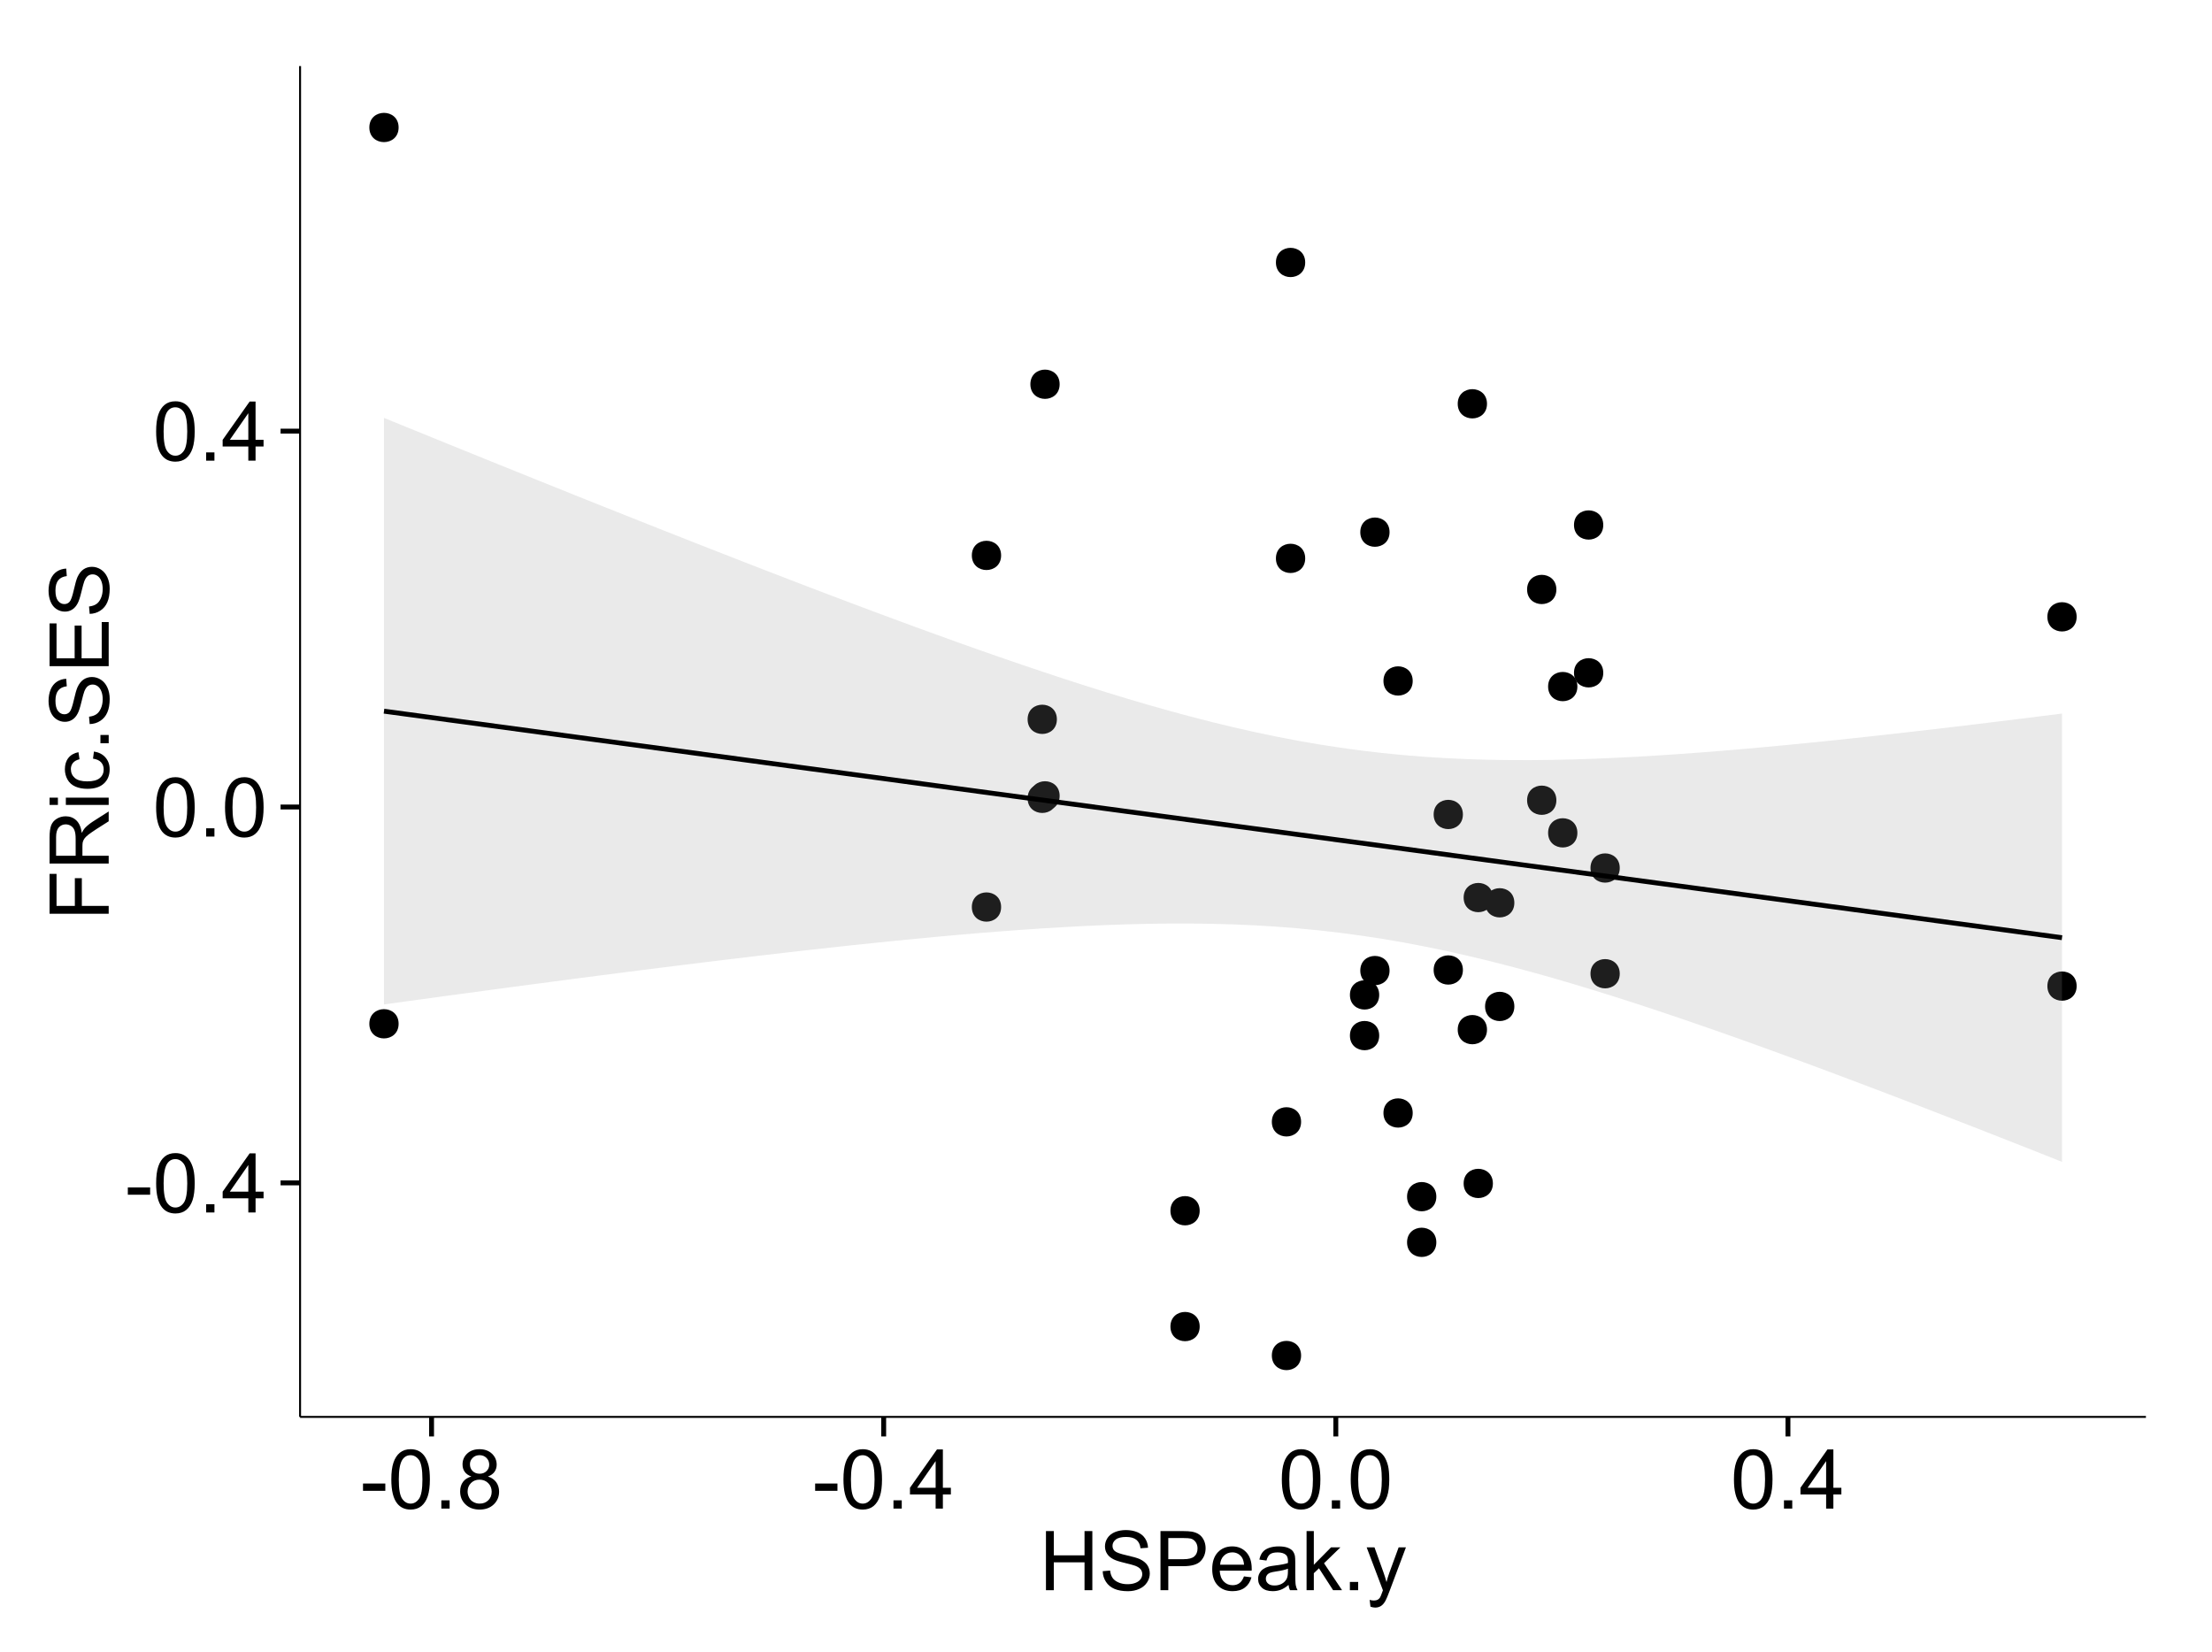 <?xml version="1.0" encoding="UTF-8"?>
<svg xmlns="http://www.w3.org/2000/svg" xmlns:xlink="http://www.w3.org/1999/xlink" width="482pt" height="360pt" viewBox="0 0 482 360" version="1.1">
<defs>
<g>
<symbol overflow="visible" id="glyph0-0">
<path style="stroke:none;" d="M 0.57 -3.867 L 0.57 -5.457 L 5.43 -5.457 L 5.43 -3.867 Z M 0.57 -3.867 "/>
</symbol>
<symbol overflow="visible" id="glyph0-1">
<path style="stroke:none;" d="M 0.746 -6.355 C 0.742 -7.875 0.898 -9.102 1.215 -10.031 C 1.527 -10.961 1.996 -11.676 2.613 -12.18 C 3.23 -12.684 4.008 -12.938 4.949 -12.938 C 5.637 -12.938 6.242 -12.797 6.766 -12.52 C 7.285 -12.238 7.715 -11.836 8.059 -11.316 C 8.395 -10.789 8.664 -10.152 8.859 -9.398 C 9.051 -8.645 9.145 -7.629 9.148 -6.355 C 9.145 -4.84 8.992 -3.617 8.684 -2.691 C 8.371 -1.762 7.906 -1.047 7.289 -0.539 C 6.672 -0.035 5.891 0.215 4.949 0.219 C 3.703 0.215 2.727 -0.227 2.023 -1.117 C 1.168 -2.188 0.742 -3.934 0.746 -6.355 Z M 2.375 -6.355 C 2.371 -4.234 2.621 -2.824 3.117 -2.129 C 3.609 -1.426 4.219 -1.078 4.949 -1.082 C 5.672 -1.078 6.281 -1.43 6.781 -2.137 C 7.273 -2.836 7.523 -4.242 7.523 -6.355 C 7.523 -8.473 7.273 -9.883 6.781 -10.582 C 6.281 -11.277 5.664 -11.625 4.93 -11.629 C 4.199 -11.625 3.621 -11.316 3.191 -10.703 C 2.645 -9.918 2.371 -8.469 2.375 -6.355 Z M 2.375 -6.355 "/>
</symbol>
<symbol overflow="visible" id="glyph0-2">
<path style="stroke:none;" d="M 1.633 0 L 1.633 -1.801 L 3.438 -1.801 L 3.438 0 Z M 1.633 0 "/>
</symbol>
<symbol overflow="visible" id="glyph0-3">
<path style="stroke:none;" d="M 5.82 0 L 5.82 -3.086 L 0.227 -3.086 L 0.227 -4.535 L 6.109 -12.883 L 7.398 -12.883 L 7.398 -4.535 L 9.141 -4.535 L 9.141 -3.086 L 7.398 -3.086 L 7.398 0 Z M 5.82 -4.535 L 5.82 -10.344 L 1.785 -4.535 Z M 5.82 -4.535 "/>
</symbol>
<symbol overflow="visible" id="glyph0-4">
<path style="stroke:none;" d="M 3.18 -6.988 C 2.52 -7.227 2.035 -7.57 1.723 -8.016 C 1.406 -8.461 1.246 -8.992 1.25 -9.617 C 1.246 -10.551 1.582 -11.34 2.258 -11.98 C 2.93 -12.617 3.828 -12.938 4.949 -12.938 C 6.07 -12.938 6.977 -12.609 7.664 -11.957 C 8.348 -11.301 8.688 -10.504 8.691 -9.57 C 8.688 -8.969 8.531 -8.449 8.219 -8.012 C 7.902 -7.566 7.426 -7.227 6.793 -6.988 C 7.582 -6.727 8.184 -6.309 8.598 -5.738 C 9.008 -5.16 9.215 -4.477 9.219 -3.684 C 9.215 -2.578 8.828 -1.652 8.051 -0.906 C 7.27 -0.156 6.242 0.215 4.977 0.219 C 3.699 0.215 2.676 -0.156 1.898 -0.91 C 1.117 -1.66 0.727 -2.602 0.73 -3.727 C 0.727 -4.562 0.938 -5.262 1.367 -5.832 C 1.789 -6.395 2.395 -6.781 3.18 -6.988 Z M 2.867 -9.668 C 2.863 -9.059 3.059 -8.559 3.453 -8.172 C 3.844 -7.785 4.355 -7.594 4.984 -7.594 C 5.59 -7.594 6.09 -7.785 6.48 -8.168 C 6.871 -8.551 7.066 -9.02 7.066 -9.578 C 7.066 -10.156 6.863 -10.645 6.465 -11.043 C 6.059 -11.438 5.559 -11.637 4.965 -11.637 C 4.359 -11.637 3.859 -11.441 3.465 -11.055 C 3.062 -10.668 2.863 -10.207 2.867 -9.668 Z M 2.355 -3.719 C 2.355 -3.262 2.461 -2.824 2.676 -2.406 C 2.887 -1.98 3.203 -1.652 3.629 -1.426 C 4.047 -1.191 4.504 -1.078 4.992 -1.082 C 5.746 -1.078 6.367 -1.32 6.863 -1.809 C 7.352 -2.293 7.598 -2.91 7.602 -3.664 C 7.598 -4.422 7.344 -5.055 6.84 -5.555 C 6.332 -6.051 5.699 -6.297 4.938 -6.301 C 4.191 -6.297 3.574 -6.051 3.09 -5.562 C 2.598 -5.066 2.355 -4.453 2.355 -3.719 Z M 2.355 -3.719 "/>
</symbol>
<symbol overflow="visible" id="glyph0-5">
<path style="stroke:none;" d="M 1.441 0 L 1.441 -12.883 L 3.148 -12.883 L 3.148 -7.594 L 9.844 -7.594 L 9.844 -12.883 L 11.547 -12.883 L 11.547 0 L 9.844 0 L 9.844 -6.074 L 3.148 -6.074 L 3.148 0 Z M 1.441 0 "/>
</symbol>
<symbol overflow="visible" id="glyph0-6">
<path style="stroke:none;" d="M 0.809 -4.141 L 2.418 -4.281 C 2.492 -3.633 2.668 -3.102 2.949 -2.691 C 3.223 -2.277 3.656 -1.945 4.246 -1.691 C 4.828 -1.434 5.488 -1.305 6.223 -1.309 C 6.871 -1.305 7.445 -1.402 7.945 -1.598 C 8.441 -1.789 8.809 -2.055 9.055 -2.395 C 9.297 -2.727 9.422 -3.094 9.422 -3.5 C 9.422 -3.898 9.305 -4.25 9.07 -4.555 C 8.836 -4.852 8.449 -5.105 7.91 -5.316 C 7.562 -5.449 6.797 -5.66 5.613 -5.945 C 4.43 -6.227 3.602 -6.496 3.129 -6.75 C 2.512 -7.07 2.051 -7.469 1.754 -7.949 C 1.449 -8.422 1.301 -8.957 1.301 -9.555 C 1.301 -10.203 1.484 -10.812 1.852 -11.379 C 2.219 -11.941 2.758 -12.367 3.469 -12.664 C 4.18 -12.953 4.969 -13.102 5.836 -13.105 C 6.789 -13.102 7.629 -12.945 8.363 -12.641 C 9.09 -12.328 9.652 -11.879 10.043 -11.285 C 10.434 -10.688 10.645 -10.008 10.68 -9.254 L 9.043 -9.133 C 8.953 -9.941 8.656 -10.555 8.152 -10.977 C 7.641 -11.391 6.895 -11.602 5.906 -11.602 C 4.875 -11.602 4.121 -11.41 3.652 -11.035 C 3.176 -10.652 2.941 -10.199 2.945 -9.668 C 2.941 -9.203 3.109 -8.82 3.445 -8.523 C 3.773 -8.223 4.629 -7.918 6.016 -7.605 C 7.398 -7.293 8.348 -7.02 8.867 -6.785 C 9.613 -6.438 10.168 -5.996 10.527 -5.469 C 10.883 -4.938 11.062 -4.328 11.066 -3.641 C 11.062 -2.949 10.867 -2.305 10.477 -1.699 C 10.082 -1.09 9.516 -0.617 8.781 -0.285 C 8.043 0.051 7.215 0.215 6.301 0.219 C 5.133 0.215 4.156 0.051 3.371 -0.289 C 2.578 -0.625 1.961 -1.137 1.516 -1.824 C 1.066 -2.504 0.832 -3.277 0.809 -4.141 Z M 0.809 -4.141 "/>
</symbol>
<symbol overflow="visible" id="glyph0-7">
<path style="stroke:none;" d="M 1.391 0 L 1.391 -12.883 L 6.25 -12.883 C 7.102 -12.879 7.754 -12.84 8.211 -12.762 C 8.836 -12.652 9.367 -12.449 9.797 -12.156 C 10.227 -11.859 10.57 -11.445 10.832 -10.914 C 11.09 -10.379 11.219 -9.793 11.223 -9.156 C 11.219 -8.059 10.871 -7.133 10.176 -6.375 C 9.477 -5.617 8.219 -5.238 6.398 -5.238 L 3.094 -5.238 L 3.094 0 Z M 3.094 -6.758 L 6.426 -6.758 C 7.523 -6.754 8.305 -6.961 8.77 -7.371 C 9.23 -7.781 9.461 -8.359 9.465 -9.105 C 9.461 -9.645 9.324 -10.105 9.055 -10.488 C 8.781 -10.871 8.426 -11.125 7.98 -11.25 C 7.691 -11.324 7.16 -11.359 6.391 -11.363 L 3.094 -11.363 Z M 3.094 -6.758 "/>
</symbol>
<symbol overflow="visible" id="glyph0-8">
<path style="stroke:none;" d="M 7.578 -3.008 L 9.211 -2.805 C 8.953 -1.848 8.473 -1.105 7.777 -0.578 C 7.078 -0.051 6.188 0.211 5.105 0.211 C 3.738 0.211 2.656 -0.207 1.859 -1.051 C 1.055 -1.887 0.656 -3.066 0.66 -4.586 C 0.656 -6.156 1.059 -7.375 1.871 -8.246 C 2.676 -9.109 3.727 -9.543 5.02 -9.547 C 6.266 -9.543 7.285 -9.117 8.078 -8.27 C 8.867 -7.418 9.262 -6.223 9.266 -4.684 C 9.262 -4.586 9.258 -4.445 9.254 -4.262 L 2.293 -4.262 C 2.348 -3.234 2.641 -2.449 3.164 -1.906 C 3.684 -1.359 4.332 -1.09 5.117 -1.09 C 5.691 -1.09 6.188 -1.242 6.598 -1.547 C 7.008 -1.852 7.332 -2.336 7.578 -3.008 Z M 2.383 -5.562 L 7.594 -5.562 C 7.523 -6.344 7.324 -6.934 6.996 -7.328 C 6.492 -7.934 5.836 -8.238 5.035 -8.242 C 4.305 -8.238 3.695 -7.996 3.203 -7.512 C 2.707 -7.027 2.434 -6.375 2.383 -5.562 Z M 2.383 -5.562 "/>
</symbol>
<symbol overflow="visible" id="glyph0-9">
<path style="stroke:none;" d="M 7.277 -1.152 C 6.691 -0.652 6.125 -0.301 5.586 -0.098 C 5.039 0.109 4.457 0.211 3.84 0.211 C 2.812 0.211 2.027 -0.039 1.477 -0.539 C 0.922 -1.039 0.645 -1.68 0.648 -2.461 C 0.645 -2.918 0.75 -3.336 0.961 -3.715 C 1.168 -4.09 1.438 -4.391 1.777 -4.621 C 2.113 -4.848 2.496 -5.02 2.918 -5.141 C 3.227 -5.219 3.695 -5.301 4.324 -5.379 C 5.602 -5.531 6.539 -5.711 7.145 -5.922 C 7.148 -6.137 7.152 -6.273 7.156 -6.336 C 7.152 -6.977 7.004 -7.434 6.707 -7.699 C 6.301 -8.055 5.699 -8.23 4.906 -8.234 C 4.156 -8.23 3.609 -8.102 3.258 -7.844 C 2.902 -7.582 2.637 -7.121 2.469 -6.461 L 0.922 -6.672 C 1.059 -7.332 1.293 -7.867 1.617 -8.273 C 1.938 -8.68 2.402 -8.992 3.016 -9.215 C 3.621 -9.434 4.328 -9.543 5.133 -9.547 C 5.93 -9.543 6.574 -9.449 7.074 -9.266 C 7.566 -9.074 7.934 -8.84 8.172 -8.555 C 8.402 -8.27 8.566 -7.91 8.664 -7.48 C 8.715 -7.207 8.742 -6.719 8.746 -6.02 L 8.746 -3.91 C 8.742 -2.434 8.773 -1.504 8.844 -1.117 C 8.906 -0.727 9.043 -0.355 9.246 0 L 7.594 0 C 7.43 -0.328 7.324 -0.711 7.277 -1.152 Z M 7.145 -4.684 C 6.566 -4.445 5.707 -4.246 4.562 -4.086 C 3.91 -3.988 3.449 -3.883 3.18 -3.77 C 2.91 -3.648 2.703 -3.477 2.555 -3.254 C 2.406 -3.027 2.332 -2.777 2.336 -2.504 C 2.332 -2.078 2.492 -1.727 2.816 -1.449 C 3.133 -1.164 3.602 -1.023 4.219 -1.027 C 4.828 -1.023 5.367 -1.156 5.844 -1.426 C 6.312 -1.691 6.664 -2.059 6.891 -2.523 C 7.059 -2.879 7.141 -3.406 7.145 -4.105 Z M 7.145 -4.684 "/>
</symbol>
<symbol overflow="visible" id="glyph0-10">
<path style="stroke:none;" d="M 1.195 0 L 1.195 -12.883 L 2.777 -12.883 L 2.777 -5.539 L 6.523 -9.336 L 8.57 -9.336 L 5 -5.871 L 8.93 0 L 6.977 0 L 3.895 -4.773 L 2.777 -3.699 L 2.777 0 Z M 1.195 0 "/>
</symbol>
<symbol overflow="visible" id="glyph0-11">
<path style="stroke:none;" d="M 1.117 3.594 L 0.941 2.109 C 1.285 2.203 1.586 2.25 1.844 2.25 C 2.195 2.25 2.477 2.191 2.691 2.074 C 2.898 1.957 3.07 1.793 3.207 1.582 C 3.305 1.422 3.469 1.027 3.691 0.406 C 3.719 0.312 3.766 0.184 3.832 0.016 L 0.289 -9.336 L 1.996 -9.336 L 3.938 -3.93 C 4.188 -3.238 4.41 -2.516 4.613 -1.766 C 4.793 -2.488 5.012 -3.199 5.266 -3.895 L 7.258 -9.336 L 8.844 -9.336 L 5.289 0.156 C 4.906 1.18 4.609 1.887 4.402 2.277 C 4.117 2.797 3.797 3.18 3.434 3.422 C 3.07 3.664 2.637 3.785 2.137 3.789 C 1.828 3.785 1.488 3.719 1.117 3.594 Z M 1.117 3.594 "/>
</symbol>
<symbol overflow="visible" id="glyph1-0">
<path style="stroke:none;" d="M 0 -1.477 L -12.883 -1.477 L -12.883 -10.168 L -11.363 -10.168 L -11.363 -3.184 L -7.375 -3.184 L -7.375 -9.227 L -5.852 -9.227 L -5.852 -3.184 L 0 -3.18 Z M 0 -1.477 "/>
</symbol>
<symbol overflow="visible" id="glyph1-1">
<path style="stroke:none;" d="M 0 -1.414 L -12.883 -1.414 L -12.883 -7.129 C -12.879 -8.273 -12.762 -9.145 -12.535 -9.746 C -12.301 -10.34 -11.895 -10.82 -11.312 -11.18 C -10.723 -11.535 -10.074 -11.711 -9.367 -11.715 C -8.449 -11.711 -7.68 -11.418 -7.055 -10.828 C -6.43 -10.234 -6.031 -9.32 -5.863 -8.086 C -5.641 -8.535 -5.426 -8.875 -5.219 -9.113 C -4.762 -9.605 -4.191 -10.078 -3.508 -10.531 L 0 -12.77 L 0 -10.625 L -2.68 -8.922 C -3.449 -8.418 -4.043 -8.008 -4.453 -7.688 C -4.863 -7.367 -5.148 -7.078 -5.316 -6.824 C -5.477 -6.566 -5.594 -6.309 -5.66 -6.047 C -5.699 -5.852 -5.719 -5.535 -5.723 -5.098 L -5.723 -3.121 L 0 -3.121 Z M -7.199 -3.121 L -7.199 -6.785 C -7.195 -7.562 -7.273 -8.172 -7.438 -8.613 C -7.594 -9.051 -7.852 -9.383 -8.211 -9.613 C -8.562 -9.84 -8.949 -9.953 -9.367 -9.957 C -9.973 -9.953 -10.473 -9.734 -10.871 -9.293 C -11.262 -8.852 -11.461 -8.152 -11.461 -7.199 L -11.461 -3.121 Z M -7.199 -3.121 "/>
</symbol>
<symbol overflow="visible" id="glyph1-2">
<path style="stroke:none;" d="M -11.066 -1.195 L -12.883 -1.195 L -12.883 -2.777 L -11.066 -2.777 Z M 0 -1.195 L -9.336 -1.195 L -9.336 -2.777 L 0 -2.777 Z M 0 -1.195 "/>
</symbol>
<symbol overflow="visible" id="glyph1-3">
<path style="stroke:none;" d="M -3.418 -7.277 L -3.215 -8.832 C -2.141 -8.66 -1.301 -8.227 -0.699 -7.527 C -0.09 -6.824 0.211 -5.965 0.211 -4.949 C 0.211 -3.668 -0.203 -2.641 -1.039 -1.867 C -1.871 -1.09 -3.07 -0.703 -4.633 -0.703 C -5.637 -0.703 -6.52 -0.867 -7.277 -1.203 C -8.031 -1.535 -8.598 -2.047 -8.977 -2.73 C -9.355 -3.41 -9.543 -4.152 -9.547 -4.957 C -9.543 -5.969 -9.289 -6.797 -8.777 -7.441 C -8.262 -8.086 -7.531 -8.5 -6.59 -8.684 L -6.355 -7.145 C -6.98 -6.996 -7.453 -6.738 -7.77 -6.367 C -8.082 -5.992 -8.238 -5.543 -8.242 -5.02 C -8.238 -4.219 -7.953 -3.57 -7.387 -3.074 C -6.812 -2.574 -5.91 -2.324 -4.676 -2.328 C -3.422 -2.324 -2.508 -2.566 -1.941 -3.047 C -1.371 -3.527 -1.09 -4.152 -1.09 -4.93 C -1.09 -5.547 -1.277 -6.066 -1.66 -6.484 C -2.035 -6.898 -2.621 -7.164 -3.418 -7.277 Z M -3.418 -7.277 "/>
</symbol>
<symbol overflow="visible" id="glyph1-4">
<path style="stroke:none;" d="M 0 -1.633 L -1.801 -1.633 L -1.801 -3.438 L 0 -3.438 Z M 0 -1.633 "/>
</symbol>
<symbol overflow="visible" id="glyph1-5">
<path style="stroke:none;" d="M -4.141 -0.809 L -4.281 -2.418 C -3.633 -2.492 -3.102 -2.668 -2.691 -2.949 C -2.277 -3.223 -1.945 -3.656 -1.691 -4.246 C -1.434 -4.828 -1.305 -5.488 -1.309 -6.223 C -1.305 -6.871 -1.402 -7.445 -1.598 -7.945 C -1.789 -8.441 -2.055 -8.809 -2.395 -9.055 C -2.727 -9.297 -3.094 -9.422 -3.496 -9.422 C -3.898 -9.422 -4.25 -9.305 -4.555 -9.07 C -4.852 -8.836 -5.105 -8.449 -5.316 -7.91 C -5.449 -7.562 -5.66 -6.797 -5.945 -5.613 C -6.227 -4.43 -6.496 -3.602 -6.75 -3.129 C -7.07 -2.512 -7.469 -2.051 -7.949 -1.754 C -8.422 -1.449 -8.957 -1.301 -9.555 -1.301 C -10.203 -1.301 -10.812 -1.484 -11.379 -1.855 C -11.941 -2.223 -12.367 -2.762 -12.664 -3.473 C -12.953 -4.18 -13.102 -4.969 -13.105 -5.836 C -13.102 -6.789 -12.945 -7.629 -12.641 -8.363 C -12.328 -9.09 -11.879 -9.652 -11.285 -10.043 C -10.688 -10.434 -10.008 -10.645 -9.254 -10.68 L -9.133 -9.043 C -9.941 -8.953 -10.555 -8.656 -10.977 -8.152 C -11.391 -7.641 -11.602 -6.895 -11.602 -5.906 C -11.602 -4.875 -11.41 -4.121 -11.035 -3.652 C -10.652 -3.176 -10.199 -2.941 -9.668 -2.945 C -9.203 -2.941 -8.82 -3.109 -8.523 -3.445 C -8.223 -3.773 -7.918 -4.629 -7.605 -6.016 C -7.293 -7.398 -7.02 -8.348 -6.785 -8.867 C -6.438 -9.613 -5.996 -10.168 -5.469 -10.527 C -4.938 -10.883 -4.328 -11.062 -3.637 -11.066 C -2.949 -11.062 -2.305 -10.867 -1.699 -10.477 C -1.09 -10.082 -0.617 -9.516 -0.285 -8.781 C 0.051 -8.043 0.215 -7.215 0.219 -6.301 C 0.215 -5.133 0.051 -4.156 -0.289 -3.371 C -0.625 -2.578 -1.137 -1.961 -1.824 -1.516 C -2.504 -1.066 -3.277 -0.832 -4.141 -0.809 Z M -4.141 -0.809 "/>
</symbol>
<symbol overflow="visible" id="glyph1-6">
<path style="stroke:none;" d="M 0 -1.422 L -12.883 -1.426 L -12.883 -10.742 L -11.363 -10.742 L -11.363 -3.129 L -7.418 -3.129 L -7.418 -10.258 L -5.906 -10.258 L -5.906 -3.129 L -1.52 -3.129 L -1.52 -11.039 L 0 -11.039 Z M 0 -1.422 "/>
</symbol>
</g>
<clipPath id="clip1">
  <path d="M 65.387 14.398 L 468.598 14.398 L 468.598 309.734 L 65.387 309.734 Z M 65.387 14.398 "/>
</clipPath>
</defs>
<g id="surface3636">
<rect x="0" y="0" width="482" height="360" style="fill:rgb(100%,100%,100%);fill-opacity:1;stroke:none;"/>
<rect x="0" y="0" width="482" height="360" style="fill:rgb(100%,100%,100%);fill-opacity:1;stroke:none;"/>
<path style="fill:none;stroke-width:1.063;stroke-linecap:round;stroke-linejoin:round;stroke:rgb(100%,100%,100%);stroke-opacity:1;stroke-miterlimit:10;" d="M 0 360 L 482 360 L 482 0 L 0 0 Z M 0 360 "/>
<g clip-path="url(#clip1)" clip-rule="nonzero">
<path style=" stroke:none;fill-rule:nonzero;fill:rgb(100%,100%,100%);fill-opacity:1;" d="M 65.387 308.734 L 467.598 308.734 L 467.598 14.398 L 65.387 14.398 Z M 65.387 308.734 "/>
<path style=" stroke:none;fill-rule:nonzero;fill:rgb(0%,0%,0%);fill-opacity:1;" d="M 282.449 244.441 C 282.449 247.277 278.199 247.277 278.199 244.441 C 278.199 241.605 282.449 241.605 282.449 244.441 "/>
<path style=" stroke:none;fill-rule:nonzero;fill:rgb(0%,0%,0%);fill-opacity:1;" d="M 229.23 156.734 C 229.23 159.57 224.98 159.57 224.98 156.734 C 224.98 153.898 229.23 153.898 229.23 156.734 "/>
<path style=" stroke:none;fill-rule:nonzero;fill:rgb(0%,0%,0%);fill-opacity:1;" d="M 301.727 211.48 C 301.727 214.312 297.473 214.312 297.473 211.48 C 297.473 208.645 301.727 208.645 301.727 211.48 "/>
<path style=" stroke:none;fill-rule:nonzero;fill:rgb(0%,0%,0%);fill-opacity:1;" d="M 229.23 173.953 C 229.23 176.789 224.98 176.789 224.98 173.953 C 224.98 171.117 229.23 171.117 229.23 173.953 "/>
<path style=" stroke:none;fill-rule:nonzero;fill:rgb(0%,0%,0%);fill-opacity:1;" d="M 351.887 212.164 C 351.887 215 347.633 215 347.633 212.164 C 347.633 209.332 351.887 209.332 351.887 212.164 "/>
<path style=" stroke:none;fill-rule:nonzero;fill:rgb(0%,0%,0%);fill-opacity:1;" d="M 85.797 27.777 C 85.797 30.613 81.543 30.613 81.543 27.777 C 81.543 24.945 85.797 24.945 85.797 27.777 "/>
<path style=" stroke:none;fill-rule:nonzero;fill:rgb(0%,0%,0%);fill-opacity:1;" d="M 85.797 223.074 C 85.797 225.91 81.543 225.91 81.543 223.074 C 81.543 220.242 85.797 220.242 85.797 223.074 "/>
<path style=" stroke:none;fill-rule:nonzero;fill:rgb(0%,0%,0%);fill-opacity:1;" d="M 299.469 225.648 C 299.469 228.484 295.215 228.484 295.215 225.648 C 295.215 222.812 299.469 222.812 299.469 225.648 "/>
<path style=" stroke:none;fill-rule:nonzero;fill:rgb(0%,0%,0%);fill-opacity:1;" d="M 299.469 216.785 C 299.469 219.617 295.215 219.617 295.215 216.785 C 295.215 213.949 299.469 213.949 299.469 216.785 "/>
<path style=" stroke:none;fill-rule:nonzero;fill:rgb(0%,0%,0%);fill-opacity:1;" d="M 317.707 211.352 C 317.707 214.188 313.457 214.188 313.457 211.352 C 313.457 208.516 317.707 208.516 317.707 211.352 "/>
<path style=" stroke:none;fill-rule:nonzero;fill:rgb(0%,0%,0%);fill-opacity:1;" d="M 324.242 257.863 C 324.242 260.695 319.992 260.695 319.992 257.863 C 319.992 255.027 324.242 255.027 324.242 257.863 "/>
<path style=" stroke:none;fill-rule:nonzero;fill:rgb(0%,0%,0%);fill-opacity:1;" d="M 324.242 195.574 C 324.242 198.406 319.992 198.406 319.992 195.574 C 319.992 192.738 324.242 192.738 324.242 195.574 "/>
<path style=" stroke:none;fill-rule:nonzero;fill:rgb(0%,0%,0%);fill-opacity:1;" d="M 342.652 149.598 C 342.652 152.434 338.402 152.434 338.402 149.598 C 338.402 146.762 342.652 146.762 342.652 149.598 "/>
<path style=" stroke:none;fill-rule:nonzero;fill:rgb(0%,0%,0%);fill-opacity:1;" d="M 338.074 174.363 C 338.074 177.199 333.82 177.199 333.82 174.363 C 333.82 171.531 338.074 171.531 338.074 174.363 "/>
<path style=" stroke:none;fill-rule:nonzero;fill:rgb(0%,0%,0%);fill-opacity:1;" d="M 338.074 128.441 C 338.074 131.273 333.82 131.273 333.82 128.441 C 333.82 125.605 338.074 125.605 338.074 128.441 "/>
<path style=" stroke:none;fill-rule:nonzero;fill:rgb(0%,0%,0%);fill-opacity:1;" d="M 217.082 121.02 C 217.082 123.852 212.828 123.852 212.828 121.02 C 212.828 118.184 217.082 118.184 217.082 121.02 "/>
<path style=" stroke:none;fill-rule:nonzero;fill:rgb(0%,0%,0%);fill-opacity:1;" d="M 217.082 197.637 C 217.082 200.473 212.828 200.473 212.828 197.637 C 212.828 194.801 217.082 194.801 217.082 197.637 "/>
<path style=" stroke:none;fill-rule:nonzero;fill:rgb(0%,0%,0%);fill-opacity:1;" d="M 351.887 189.133 C 351.887 191.969 347.633 191.969 347.633 189.133 C 347.633 186.301 351.887 186.301 351.887 189.133 "/>
<path style=" stroke:none;fill-rule:nonzero;fill:rgb(0%,0%,0%);fill-opacity:1;" d="M 342.652 181.473 C 342.652 184.305 338.402 184.305 338.402 181.473 C 338.402 178.637 342.652 178.637 342.652 181.473 "/>
<path style=" stroke:none;fill-rule:nonzero;fill:rgb(0%,0%,0%);fill-opacity:1;" d="M 317.707 177.465 C 317.707 180.301 313.457 180.301 313.457 177.465 C 313.457 174.629 317.707 174.629 317.707 177.465 "/>
<path style=" stroke:none;fill-rule:nonzero;fill:rgb(0%,0%,0%);fill-opacity:1;" d="M 301.727 115.953 C 301.727 118.789 297.473 118.789 297.473 115.953 C 297.473 113.117 301.727 113.117 301.727 115.953 "/>
<path style=" stroke:none;fill-rule:nonzero;fill:rgb(0%,0%,0%);fill-opacity:1;" d="M 282.449 295.355 C 282.449 298.191 278.199 298.191 278.199 295.355 C 278.199 292.523 282.449 292.523 282.449 295.355 "/>
<path style=" stroke:none;fill-rule:nonzero;fill:rgb(0%,0%,0%);fill-opacity:1;" d="M 229.836 83.723 C 229.836 86.559 225.582 86.559 225.582 83.723 C 225.582 80.887 229.836 80.887 229.836 83.723 "/>
<path style=" stroke:none;fill-rule:nonzero;fill:rgb(0%,0%,0%);fill-opacity:1;" d="M 229.836 173.414 C 229.836 176.25 225.582 176.25 225.582 173.414 C 225.582 170.578 229.836 170.578 229.836 173.414 "/>
<path style=" stroke:none;fill-rule:nonzero;fill:rgb(0%,0%,0%);fill-opacity:1;" d="M 260.352 289.047 C 260.352 291.883 256.102 291.883 256.102 289.047 C 256.102 286.215 260.352 286.215 260.352 289.047 "/>
<path style=" stroke:none;fill-rule:nonzero;fill:rgb(0%,0%,0%);fill-opacity:1;" d="M 260.352 263.812 C 260.352 266.645 256.102 266.645 256.102 263.812 C 256.102 260.977 260.352 260.977 260.352 263.812 "/>
<path style=" stroke:none;fill-rule:nonzero;fill:rgb(0%,0%,0%);fill-opacity:1;" d="M 306.77 148.375 C 306.77 151.211 302.52 151.211 302.52 148.375 C 302.52 145.543 306.77 145.543 306.77 148.375 "/>
<path style=" stroke:none;fill-rule:nonzero;fill:rgb(0%,0%,0%);fill-opacity:1;" d="M 306.77 242.512 C 306.77 245.348 302.52 245.348 302.52 242.512 C 302.52 239.676 306.77 239.676 306.77 242.512 "/>
<path style=" stroke:none;fill-rule:nonzero;fill:rgb(0%,0%,0%);fill-opacity:1;" d="M 283.344 121.668 C 283.344 124.5 279.09 124.5 279.09 121.668 C 279.09 118.832 283.344 118.832 283.344 121.668 "/>
<path style=" stroke:none;fill-rule:nonzero;fill:rgb(0%,0%,0%);fill-opacity:1;" d="M 283.344 57.191 C 283.344 60.027 279.09 60.027 279.09 57.191 C 279.09 54.355 283.344 54.355 283.344 57.191 "/>
<path style=" stroke:none;fill-rule:nonzero;fill:rgb(0%,0%,0%);fill-opacity:1;" d="M 311.918 260.746 C 311.918 263.578 307.664 263.578 307.664 260.746 C 307.664 257.91 311.918 257.91 311.918 260.746 "/>
<path style=" stroke:none;fill-rule:nonzero;fill:rgb(0%,0%,0%);fill-opacity:1;" d="M 311.918 270.695 C 311.918 273.527 307.664 273.527 307.664 270.695 C 307.664 267.859 311.918 267.859 311.918 270.695 "/>
<path style=" stroke:none;fill-rule:nonzero;fill:rgb(0%,0%,0%);fill-opacity:1;" d="M 328.918 219.293 C 328.918 222.129 324.664 222.129 324.664 219.293 C 324.664 216.461 328.918 216.461 328.918 219.293 "/>
<path style=" stroke:none;fill-rule:nonzero;fill:rgb(0%,0%,0%);fill-opacity:1;" d="M 328.918 196.715 C 328.918 199.547 324.664 199.547 324.664 196.715 C 324.664 193.879 328.918 193.879 328.918 196.715 "/>
<path style=" stroke:none;fill-rule:nonzero;fill:rgb(0%,0%,0%);fill-opacity:1;" d="M 322.957 224.352 C 322.957 227.184 318.703 227.184 318.703 224.352 C 318.703 221.516 322.957 221.516 322.957 224.352 "/>
<path style=" stroke:none;fill-rule:nonzero;fill:rgb(0%,0%,0%);fill-opacity:1;" d="M 322.957 87.984 C 322.957 90.816 318.703 90.816 318.703 87.984 C 318.703 85.148 322.957 85.148 322.957 87.984 "/>
<path style=" stroke:none;fill-rule:nonzero;fill:rgb(0%,0%,0%);fill-opacity:1;" d="M 348.293 114.391 C 348.293 117.223 344.039 117.223 344.039 114.391 C 344.039 111.555 348.293 111.555 348.293 114.391 "/>
<path style=" stroke:none;fill-rule:nonzero;fill:rgb(0%,0%,0%);fill-opacity:1;" d="M 348.293 146.602 C 348.293 149.434 344.039 149.434 344.039 146.602 C 344.039 143.766 348.293 143.766 348.293 146.602 "/>
<path style=" stroke:none;fill-rule:nonzero;fill:rgb(0%,0%,0%);fill-opacity:1;" d="M 451.445 134.402 C 451.445 137.238 447.191 137.238 447.191 134.402 C 447.191 131.57 451.445 131.57 451.445 134.402 "/>
<path style=" stroke:none;fill-rule:nonzero;fill:rgb(0%,0%,0%);fill-opacity:1;" d="M 451.445 214.859 C 451.445 217.695 447.191 217.695 447.191 214.859 C 447.191 212.023 451.445 212.023 451.445 214.859 "/>
<path style=" stroke:none;fill-rule:nonzero;fill:rgb(0%,0%,0%);fill-opacity:1;" d="M 283.512 244.441 C 283.512 248.695 277.137 248.695 277.137 244.441 C 277.137 240.191 283.512 240.191 283.512 244.441 "/>
<path style=" stroke:none;fill-rule:nonzero;fill:rgb(0%,0%,0%);fill-opacity:1;" d="M 230.297 156.734 C 230.297 160.988 223.918 160.988 223.918 156.734 C 223.918 152.484 230.297 152.484 230.297 156.734 "/>
<path style=" stroke:none;fill-rule:nonzero;fill:rgb(0%,0%,0%);fill-opacity:1;" d="M 302.789 211.48 C 302.789 215.73 296.41 215.73 296.41 211.48 C 296.41 207.227 302.789 207.227 302.789 211.48 "/>
<path style=" stroke:none;fill-rule:nonzero;fill:rgb(0%,0%,0%);fill-opacity:1;" d="M 230.297 173.953 C 230.297 178.203 223.918 178.203 223.918 173.953 C 223.918 169.699 230.297 169.699 230.297 173.953 "/>
<path style=" stroke:none;fill-rule:nonzero;fill:rgb(0%,0%,0%);fill-opacity:1;" d="M 352.949 212.164 C 352.949 216.418 346.57 216.418 346.57 212.164 C 346.57 207.914 352.949 207.914 352.949 212.164 "/>
<path style=" stroke:none;fill-rule:nonzero;fill:rgb(0%,0%,0%);fill-opacity:1;" d="M 86.859 27.777 C 86.859 32.031 80.48 32.031 80.48 27.777 C 80.48 23.527 86.859 23.527 86.859 27.777 "/>
<path style=" stroke:none;fill-rule:nonzero;fill:rgb(0%,0%,0%);fill-opacity:1;" d="M 86.859 223.074 C 86.859 227.328 80.48 227.328 80.48 223.074 C 80.48 218.824 86.859 218.824 86.859 223.074 "/>
<path style=" stroke:none;fill-rule:nonzero;fill:rgb(0%,0%,0%);fill-opacity:1;" d="M 300.531 225.648 C 300.531 229.902 294.152 229.902 294.152 225.648 C 294.152 221.398 300.531 221.398 300.531 225.648 "/>
<path style=" stroke:none;fill-rule:nonzero;fill:rgb(0%,0%,0%);fill-opacity:1;" d="M 300.531 216.785 C 300.531 221.035 294.152 221.035 294.152 216.785 C 294.152 212.531 300.531 212.531 300.531 216.785 "/>
<path style=" stroke:none;fill-rule:nonzero;fill:rgb(0%,0%,0%);fill-opacity:1;" d="M 318.77 211.352 C 318.77 215.605 312.395 215.605 312.395 211.352 C 312.395 207.102 318.77 207.102 318.77 211.352 "/>
<path style=" stroke:none;fill-rule:nonzero;fill:rgb(0%,0%,0%);fill-opacity:1;" d="M 325.305 257.863 C 325.305 262.113 318.93 262.113 318.93 257.863 C 318.93 253.609 325.305 253.609 325.305 257.863 "/>
<path style=" stroke:none;fill-rule:nonzero;fill:rgb(0%,0%,0%);fill-opacity:1;" d="M 325.305 195.574 C 325.305 199.824 318.93 199.824 318.93 195.574 C 318.93 191.32 325.305 191.32 325.305 195.574 "/>
<path style=" stroke:none;fill-rule:nonzero;fill:rgb(0%,0%,0%);fill-opacity:1;" d="M 343.715 149.598 C 343.715 153.852 337.336 153.852 337.336 149.598 C 337.336 145.348 343.715 145.348 343.715 149.598 "/>
<path style=" stroke:none;fill-rule:nonzero;fill:rgb(0%,0%,0%);fill-opacity:1;" d="M 339.137 174.363 C 339.137 178.617 332.758 178.617 332.758 174.363 C 332.758 170.113 339.137 170.113 339.137 174.363 "/>
<path style=" stroke:none;fill-rule:nonzero;fill:rgb(0%,0%,0%);fill-opacity:1;" d="M 339.137 128.441 C 339.137 132.691 332.758 132.691 332.758 128.441 C 332.758 124.188 339.137 124.188 339.137 128.441 "/>
<path style=" stroke:none;fill-rule:nonzero;fill:rgb(0%,0%,0%);fill-opacity:1;" d="M 218.145 121.02 C 218.145 125.27 211.766 125.27 211.766 121.02 C 211.766 116.766 218.145 116.766 218.145 121.02 "/>
<path style=" stroke:none;fill-rule:nonzero;fill:rgb(0%,0%,0%);fill-opacity:1;" d="M 218.145 197.637 C 218.145 201.887 211.766 201.887 211.766 197.637 C 211.766 193.383 218.145 193.383 218.145 197.637 "/>
<path style=" stroke:none;fill-rule:nonzero;fill:rgb(0%,0%,0%);fill-opacity:1;" d="M 352.949 189.133 C 352.949 193.387 346.57 193.387 346.57 189.133 C 346.57 184.883 352.949 184.883 352.949 189.133 "/>
<path style=" stroke:none;fill-rule:nonzero;fill:rgb(0%,0%,0%);fill-opacity:1;" d="M 343.715 181.473 C 343.715 185.723 337.336 185.723 337.336 181.473 C 337.336 177.219 343.715 177.219 343.715 181.473 "/>
<path style=" stroke:none;fill-rule:nonzero;fill:rgb(0%,0%,0%);fill-opacity:1;" d="M 318.77 177.465 C 318.77 181.719 312.395 181.719 312.395 177.465 C 312.395 173.215 318.77 173.215 318.77 177.465 "/>
<path style=" stroke:none;fill-rule:nonzero;fill:rgb(0%,0%,0%);fill-opacity:1;" d="M 302.789 115.953 C 302.789 120.207 296.41 120.207 296.41 115.953 C 296.41 111.703 302.789 111.703 302.789 115.953 "/>
<path style=" stroke:none;fill-rule:nonzero;fill:rgb(0%,0%,0%);fill-opacity:1;" d="M 283.512 295.355 C 283.512 299.609 277.137 299.609 277.137 295.355 C 277.137 291.105 283.512 291.105 283.512 295.355 "/>
<path style=" stroke:none;fill-rule:nonzero;fill:rgb(0%,0%,0%);fill-opacity:1;" d="M 230.898 83.723 C 230.898 87.977 224.52 87.977 224.52 83.723 C 224.52 79.473 230.898 79.473 230.898 83.723 "/>
<path style=" stroke:none;fill-rule:nonzero;fill:rgb(0%,0%,0%);fill-opacity:1;" d="M 230.898 173.414 C 230.898 177.668 224.52 177.668 224.52 173.414 C 224.52 169.164 230.898 169.164 230.898 173.414 "/>
<path style=" stroke:none;fill-rule:nonzero;fill:rgb(0%,0%,0%);fill-opacity:1;" d="M 261.414 289.047 C 261.414 293.301 255.039 293.301 255.039 289.047 C 255.039 284.797 261.414 284.797 261.414 289.047 "/>
<path style=" stroke:none;fill-rule:nonzero;fill:rgb(0%,0%,0%);fill-opacity:1;" d="M 261.414 263.812 C 261.414 268.062 255.039 268.062 255.039 263.812 C 255.039 259.559 261.414 259.559 261.414 263.812 "/>
<path style=" stroke:none;fill-rule:nonzero;fill:rgb(0%,0%,0%);fill-opacity:1;" d="M 307.832 148.375 C 307.832 152.629 301.457 152.629 301.457 148.375 C 301.457 144.125 307.832 144.125 307.832 148.375 "/>
<path style=" stroke:none;fill-rule:nonzero;fill:rgb(0%,0%,0%);fill-opacity:1;" d="M 307.832 242.512 C 307.832 246.762 301.457 246.762 301.457 242.512 C 301.457 238.258 307.832 238.258 307.832 242.512 "/>
<path style=" stroke:none;fill-rule:nonzero;fill:rgb(0%,0%,0%);fill-opacity:1;" d="M 284.406 121.668 C 284.406 125.918 278.027 125.918 278.027 121.668 C 278.027 117.414 284.406 117.414 284.406 121.668 "/>
<path style=" stroke:none;fill-rule:nonzero;fill:rgb(0%,0%,0%);fill-opacity:1;" d="M 284.406 57.191 C 284.406 61.441 278.027 61.441 278.027 57.191 C 278.027 52.938 284.406 52.938 284.406 57.191 "/>
<path style=" stroke:none;fill-rule:nonzero;fill:rgb(0%,0%,0%);fill-opacity:1;" d="M 312.98 260.746 C 312.98 264.996 306.602 264.996 306.602 260.746 C 306.602 256.492 312.98 256.492 312.98 260.746 "/>
<path style=" stroke:none;fill-rule:nonzero;fill:rgb(0%,0%,0%);fill-opacity:1;" d="M 312.98 270.695 C 312.98 274.945 306.602 274.945 306.602 270.695 C 306.602 266.441 312.98 266.441 312.98 270.695 "/>
<path style=" stroke:none;fill-rule:nonzero;fill:rgb(0%,0%,0%);fill-opacity:1;" d="M 329.98 219.293 C 329.98 223.547 323.602 223.547 323.602 219.293 C 323.602 215.043 329.98 215.043 329.98 219.293 "/>
<path style=" stroke:none;fill-rule:nonzero;fill:rgb(0%,0%,0%);fill-opacity:1;" d="M 329.98 196.715 C 329.98 200.965 323.602 200.965 323.602 196.715 C 323.602 192.461 329.98 192.461 329.98 196.715 "/>
<path style=" stroke:none;fill-rule:nonzero;fill:rgb(0%,0%,0%);fill-opacity:1;" d="M 324.02 224.352 C 324.02 228.602 317.641 228.602 317.641 224.352 C 317.641 220.098 324.02 220.098 324.02 224.352 "/>
<path style=" stroke:none;fill-rule:nonzero;fill:rgb(0%,0%,0%);fill-opacity:1;" d="M 324.02 87.984 C 324.02 92.234 317.641 92.234 317.641 87.984 C 317.641 83.73 324.02 83.73 324.02 87.984 "/>
<path style=" stroke:none;fill-rule:nonzero;fill:rgb(0%,0%,0%);fill-opacity:1;" d="M 349.355 114.391 C 349.355 118.641 342.977 118.641 342.977 114.391 C 342.977 110.137 349.355 110.137 349.355 114.391 "/>
<path style=" stroke:none;fill-rule:nonzero;fill:rgb(0%,0%,0%);fill-opacity:1;" d="M 349.355 146.602 C 349.355 150.852 342.977 150.852 342.977 146.602 C 342.977 142.348 349.355 142.348 349.355 146.602 "/>
<path style=" stroke:none;fill-rule:nonzero;fill:rgb(0%,0%,0%);fill-opacity:1;" d="M 452.508 134.402 C 452.508 138.656 446.129 138.656 446.129 134.402 C 446.129 130.152 452.508 130.152 452.508 134.402 "/>
<path style=" stroke:none;fill-rule:nonzero;fill:rgb(0%,0%,0%);fill-opacity:1;" d="M 452.508 214.859 C 452.508 219.113 446.129 219.113 446.129 214.859 C 446.129 210.609 452.508 210.609 452.508 214.859 "/>
<path style=" stroke:none;fill-rule:nonzero;fill:rgb(60%,60%,60%);fill-opacity:0.2;" d="M 83.672 91.055 L 88.297 92.941 L 97.555 96.707 L 106.812 100.457 L 116.07 104.191 L 125.328 107.91 L 129.953 109.762 L 134.582 111.605 L 139.211 113.445 L 143.84 115.281 L 148.469 117.109 L 153.098 118.93 L 157.727 120.742 L 162.355 122.547 L 166.98 124.344 L 171.609 126.129 L 176.238 127.906 L 180.867 129.668 L 185.496 131.422 L 190.125 133.156 L 194.754 134.879 L 199.383 136.586 L 204.012 138.27 L 208.637 139.938 L 213.266 141.582 L 217.895 143.203 L 222.523 144.793 L 227.152 146.359 L 231.781 147.887 L 236.41 149.383 L 241.039 150.836 L 245.664 152.246 L 250.293 153.605 L 254.922 154.914 L 259.551 156.164 L 264.18 157.352 L 268.809 158.473 L 273.438 159.52 L 278.066 160.488 L 282.695 161.379 L 287.32 162.184 L 291.949 162.898 L 296.578 163.531 L 301.207 164.074 L 305.836 164.531 L 310.465 164.902 L 315.094 165.195 L 319.723 165.406 L 324.348 165.547 L 328.977 165.617 L 333.605 165.625 L 338.234 165.574 L 342.863 165.469 L 347.492 165.316 L 352.121 165.117 L 356.75 164.879 L 361.379 164.602 L 366.004 164.293 L 370.633 163.953 L 375.262 163.586 L 379.891 163.195 L 384.52 162.781 L 389.148 162.348 L 393.777 161.895 L 398.406 161.426 L 403.031 160.938 L 407.66 160.438 L 412.289 159.926 L 416.918 159.402 L 421.547 158.867 L 426.176 158.324 L 430.805 157.77 L 435.434 157.207 L 440.062 156.637 L 444.688 156.059 L 449.316 155.477 L 449.316 253.156 L 444.688 251.32 L 440.062 249.492 L 435.434 247.676 L 430.805 245.863 L 426.176 244.059 L 421.547 242.266 L 416.918 240.48 L 412.289 238.707 L 407.66 236.945 L 403.031 235.195 L 398.406 233.461 L 393.777 231.738 L 389.148 230.039 L 384.52 228.352 L 379.891 226.688 L 375.262 225.047 L 370.633 223.434 L 366.004 221.844 L 361.379 220.285 L 356.75 218.758 L 352.121 217.27 L 347.492 215.82 L 342.863 214.418 L 338.234 213.062 L 333.605 211.766 L 328.977 210.523 L 324.348 209.344 L 319.723 208.234 L 315.094 207.199 L 310.465 206.238 L 305.836 205.359 L 301.207 204.566 L 296.578 203.863 L 291.949 203.242 L 287.32 202.711 L 282.695 202.266 L 278.066 201.906 L 273.438 201.625 L 268.809 201.422 L 264.18 201.293 L 259.551 201.23 L 254.922 201.23 L 250.293 201.289 L 245.664 201.402 L 241.039 201.562 L 236.41 201.766 L 231.781 202.012 L 227.152 202.289 L 222.523 202.605 L 217.895 202.949 L 213.266 203.316 L 208.637 203.711 L 204.012 204.129 L 199.383 204.566 L 194.754 205.023 L 190.125 205.496 L 185.496 205.98 L 180.867 206.484 L 176.238 206.996 L 171.609 207.523 L 166.98 208.059 L 162.355 208.605 L 157.727 209.16 L 153.098 209.723 L 148.469 210.297 L 143.84 210.875 L 139.211 211.457 L 134.582 212.051 L 129.953 212.648 L 125.328 213.25 L 120.699 213.855 L 111.441 215.082 L 106.812 215.703 L 97.555 216.953 L 88.297 218.219 L 83.672 218.855 Z M 83.672 91.055 "/>
<path style="fill:none;stroke-width:1.063;stroke-linecap:butt;stroke-linejoin:round;stroke:rgb(0%,0%,0%);stroke-opacity:1;stroke-miterlimit:1;" d="M 83.672 154.957 L 88.297 155.582 L 92.926 156.203 L 125.328 160.578 L 129.953 161.203 L 162.355 165.578 L 166.98 166.203 L 176.238 167.453 L 180.867 168.074 L 204.012 171.199 L 208.637 171.824 L 241.039 176.199 L 245.664 176.824 L 268.809 179.949 L 273.438 180.57 L 282.695 181.82 L 287.32 182.445 L 319.723 186.82 L 324.348 187.445 L 361.379 192.445 L 366.004 193.066 L 398.406 197.441 L 403.031 198.066 L 440.062 203.066 L 444.688 203.691 L 449.316 204.316 "/>
</g>
<path style="fill:none;stroke-width:0.425;stroke-linecap:butt;stroke-linejoin:round;stroke:rgb(0%,0%,0%);stroke-opacity:1;stroke-miterlimit:10;" d="M 65.387 308.734 L 65.387 14.398 "/>
<g style="fill:rgb(0%,0%,0%);fill-opacity:1;">
  <use xlink:href="#glyph0-0" x="27.285" y="264.188"/>
  <use xlink:href="#glyph0-1" x="33.279" y="264.188"/>
  <use xlink:href="#glyph0-2" x="43.29" y="264.188"/>
  <use xlink:href="#glyph0-3" x="48.291" y="264.188"/>
</g>
<g style="fill:rgb(0%,0%,0%);fill-opacity:1;">
  <use xlink:href="#glyph0-1" x="33.277" y="182.281"/>
  <use xlink:href="#glyph0-2" x="43.288" y="182.281"/>
  <use xlink:href="#glyph0-1" x="48.289" y="182.281"/>
</g>
<g style="fill:rgb(0%,0%,0%);fill-opacity:1;">
  <use xlink:href="#glyph0-1" x="33.277" y="100.375"/>
  <use xlink:href="#glyph0-2" x="43.288" y="100.375"/>
  <use xlink:href="#glyph0-3" x="48.289" y="100.375"/>
</g>
<path style="fill:none;stroke-width:1.063;stroke-linecap:butt;stroke-linejoin:round;stroke:rgb(0%,0%,0%);stroke-opacity:1;stroke-miterlimit:10;" d="M 61.137 257.746 L 65.387 257.746 "/>
<path style="fill:none;stroke-width:1.063;stroke-linecap:butt;stroke-linejoin:round;stroke:rgb(0%,0%,0%);stroke-opacity:1;stroke-miterlimit:10;" d="M 61.137 175.84 L 65.387 175.84 "/>
<path style="fill:none;stroke-width:1.063;stroke-linecap:butt;stroke-linejoin:round;stroke:rgb(0%,0%,0%);stroke-opacity:1;stroke-miterlimit:10;" d="M 61.137 93.934 L 65.387 93.934 "/>
<path style="fill:none;stroke-width:0.425;stroke-linecap:butt;stroke-linejoin:round;stroke:rgb(0%,0%,0%);stroke-opacity:1;stroke-miterlimit:10;" d="M 65.387 308.734 L 467.602 308.734 "/>
<path style="fill:none;stroke-width:1.063;stroke-linecap:butt;stroke-linejoin:round;stroke:rgb(0%,0%,0%);stroke-opacity:1;stroke-miterlimit:10;" d="M 94.039 312.988 L 94.039 308.734 "/>
<path style="fill:none;stroke-width:1.063;stroke-linecap:butt;stroke-linejoin:round;stroke:rgb(0%,0%,0%);stroke-opacity:1;stroke-miterlimit:10;" d="M 192.559 312.988 L 192.559 308.734 "/>
<path style="fill:none;stroke-width:1.063;stroke-linecap:butt;stroke-linejoin:round;stroke:rgb(0%,0%,0%);stroke-opacity:1;stroke-miterlimit:10;" d="M 291.078 312.988 L 291.078 308.734 "/>
<path style="fill:none;stroke-width:1.063;stroke-linecap:butt;stroke-linejoin:round;stroke:rgb(0%,0%,0%);stroke-opacity:1;stroke-miterlimit:10;" d="M 389.598 312.988 L 389.598 308.734 "/>
<g style="fill:rgb(0%,0%,0%);fill-opacity:1;">
  <use xlink:href="#glyph0-0" x="78.531" y="328.707"/>
  <use xlink:href="#glyph0-1" x="84.525" y="328.707"/>
  <use xlink:href="#glyph0-2" x="94.536" y="328.707"/>
  <use xlink:href="#glyph0-4" x="99.537" y="328.707"/>
</g>
<g style="fill:rgb(0%,0%,0%);fill-opacity:1;">
  <use xlink:href="#glyph0-0" x="177.051" y="328.707"/>
  <use xlink:href="#glyph0-1" x="183.045" y="328.707"/>
  <use xlink:href="#glyph0-2" x="193.056" y="328.707"/>
  <use xlink:href="#glyph0-3" x="198.057" y="328.707"/>
</g>
<g style="fill:rgb(0%,0%,0%);fill-opacity:1;">
  <use xlink:href="#glyph0-1" x="278.566" y="328.707"/>
  <use xlink:href="#glyph0-2" x="288.577" y="328.707"/>
  <use xlink:href="#glyph0-1" x="293.578" y="328.707"/>
</g>
<g style="fill:rgb(0%,0%,0%);fill-opacity:1;">
  <use xlink:href="#glyph0-1" x="377.086" y="328.707"/>
  <use xlink:href="#glyph0-2" x="387.097" y="328.707"/>
  <use xlink:href="#glyph0-3" x="392.098" y="328.707"/>
</g>
<g style="fill:rgb(0%,0%,0%);fill-opacity:1;">
  <use xlink:href="#glyph0-5" x="226.477" y="346.492"/>
  <use xlink:href="#glyph0-6" x="239.476" y="346.492"/>
  <use xlink:href="#glyph0-7" x="251.481" y="346.492"/>
  <use xlink:href="#glyph0-8" x="263.487" y="346.492"/>
  <use xlink:href="#glyph0-9" x="273.498" y="346.492"/>
  <use xlink:href="#glyph0-10" x="283.509" y="346.492"/>
  <use xlink:href="#glyph0-2" x="292.509" y="346.492"/>
  <use xlink:href="#glyph0-11" x="297.51" y="346.492"/>
</g>
<g style="fill:rgb(0%,0%,0%);fill-opacity:1;">
  <use xlink:href="#glyph1-0" x="23.684" y="200.574"/>
  <use xlink:href="#glyph1-1" x="23.684" y="189.579"/>
  <use xlink:href="#glyph1-2" x="23.684" y="176.58"/>
  <use xlink:href="#glyph1-3" x="23.684" y="172.581"/>
  <use xlink:href="#glyph1-4" x="23.684" y="163.581"/>
  <use xlink:href="#glyph1-5" x="23.684" y="158.58"/>
  <use xlink:href="#glyph1-6" x="23.684" y="146.574"/>
  <use xlink:href="#glyph1-5" x="23.684" y="134.568"/>
</g>
</g>
</svg>
